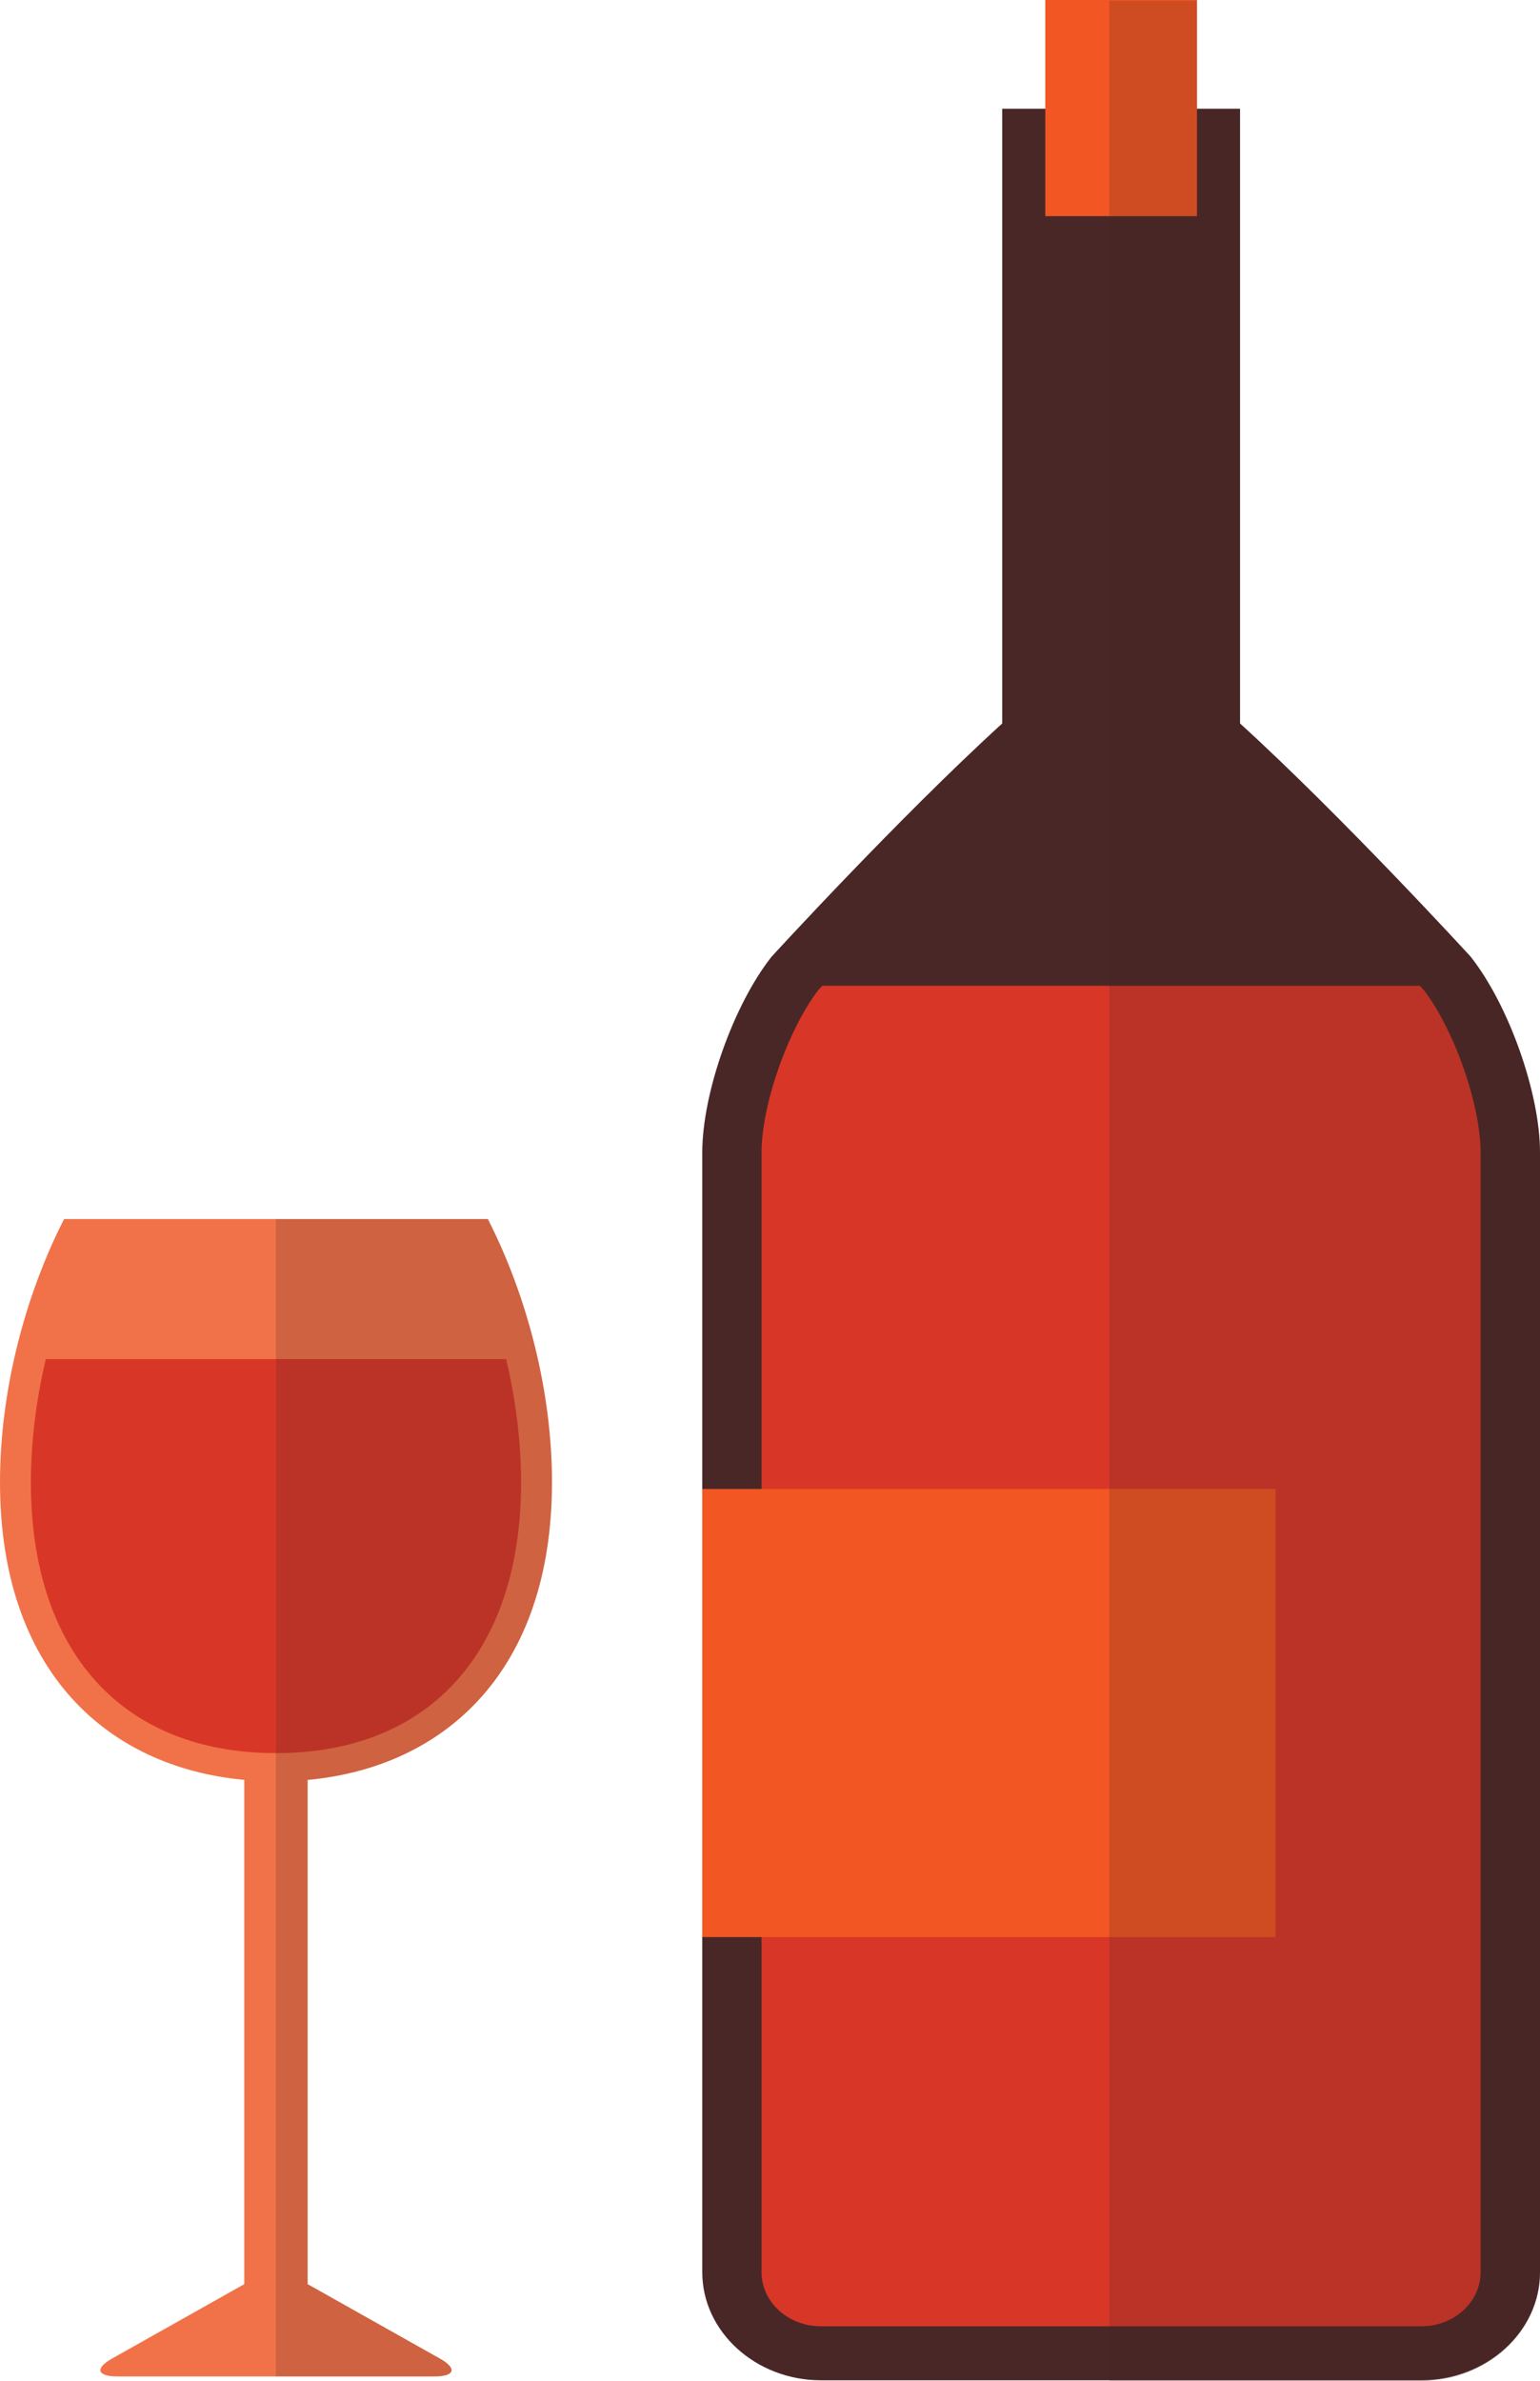 <svg id="_Слой_2" xmlns="http://www.w3.org/2000/svg" width="698.92" height="1080" viewBox="0 0 698.92 1080"><g id="Shana_tova11_81118222"><g id="Shana_tova11_81118222-2"><g><g><g><path d="M667.45 433.92s-57.83-63.13-104.66-105.78V49.31h-107.94V328.15c-46.83 42.65-104.67 105.78-104.67 105.78-17.31 21.88-31.46 61.88-31.46 88.83v507.88c0 26.94 24.23 49.01 53.87 49.01h272.46c29.63.0 53.87-22.07 53.87-49.01v-507.88c0-26.95-14.17-66.94-31.47-88.83z" fill="#4a2727"/><path d="M644.46 447.14H373.17c-.7.76-1.28 1.37-1.67 1.8-13.83 17.95-25.87 52.19-25.87 73.82v507.88c0 13.51 12.08 24.51 26.94 24.51h272.46c14.86.0 26.93-11 26.93-24.51v-507.88c0-21.63-12.02-55.86-25.87-73.82-.4-.43-.95-1.04-1.65-1.8z" fill="#d83727"/><path d="M318.71 675.37h260.22v203.24H318.71z" fill="#f15623"/></g><path d="M474.39.0h68.86v98.04H474.39z" fill="#f15623"/></g><path d="M562.79 328.47V49.66h-19.53V.34h-39.82V1080h141.61c29.63.0 53.87-22.07 53.87-49.05v-507.84c0-26.99-14.17-66.96-31.47-88.83.0.0-57.83-63.14-104.66-105.81z" fill="#4a2727" opacity=".2"/></g><g><g><path d="M250.51 672.31c0-40.62-10.95-83.8-29.11-119.38H29.09C10.92 588.51.0 631.69.0 672.31c0 85.47 48.47 129.24 110.86 135.01v228.72l-60.05 33.78c-7.88 4.45-6.76 8.08 2.5 8.08H197.18c9.26.0 10.38-3.63 2.49-8.08l-60.06-33.78v-228.72c62.4-5.76 110.89-49.53 110.89-135.01z" fill="#f17248"/><path d="M20.77 616.47c-4.39 18.66-6.76 37.69-6.76 55.84.0 76.93 41.59 122.87 111.23 122.87s111.25-45.93 111.25-122.87c0-18.15-2.39-37.18-6.76-55.84H20.77z" fill="#d83727"/></g><path d="M125.24 552.93v524.97h71.95c9.26.0 10.38-3.63 2.49-8.08l-60.06-33.76v-228.72c62.41-5.75 110.89-49.56 110.89-135.03.0-40.62-10.95-83.8-29.11-119.38H125.24z" fill="#4a2727" opacity=".2"/></g></g></g></svg>
